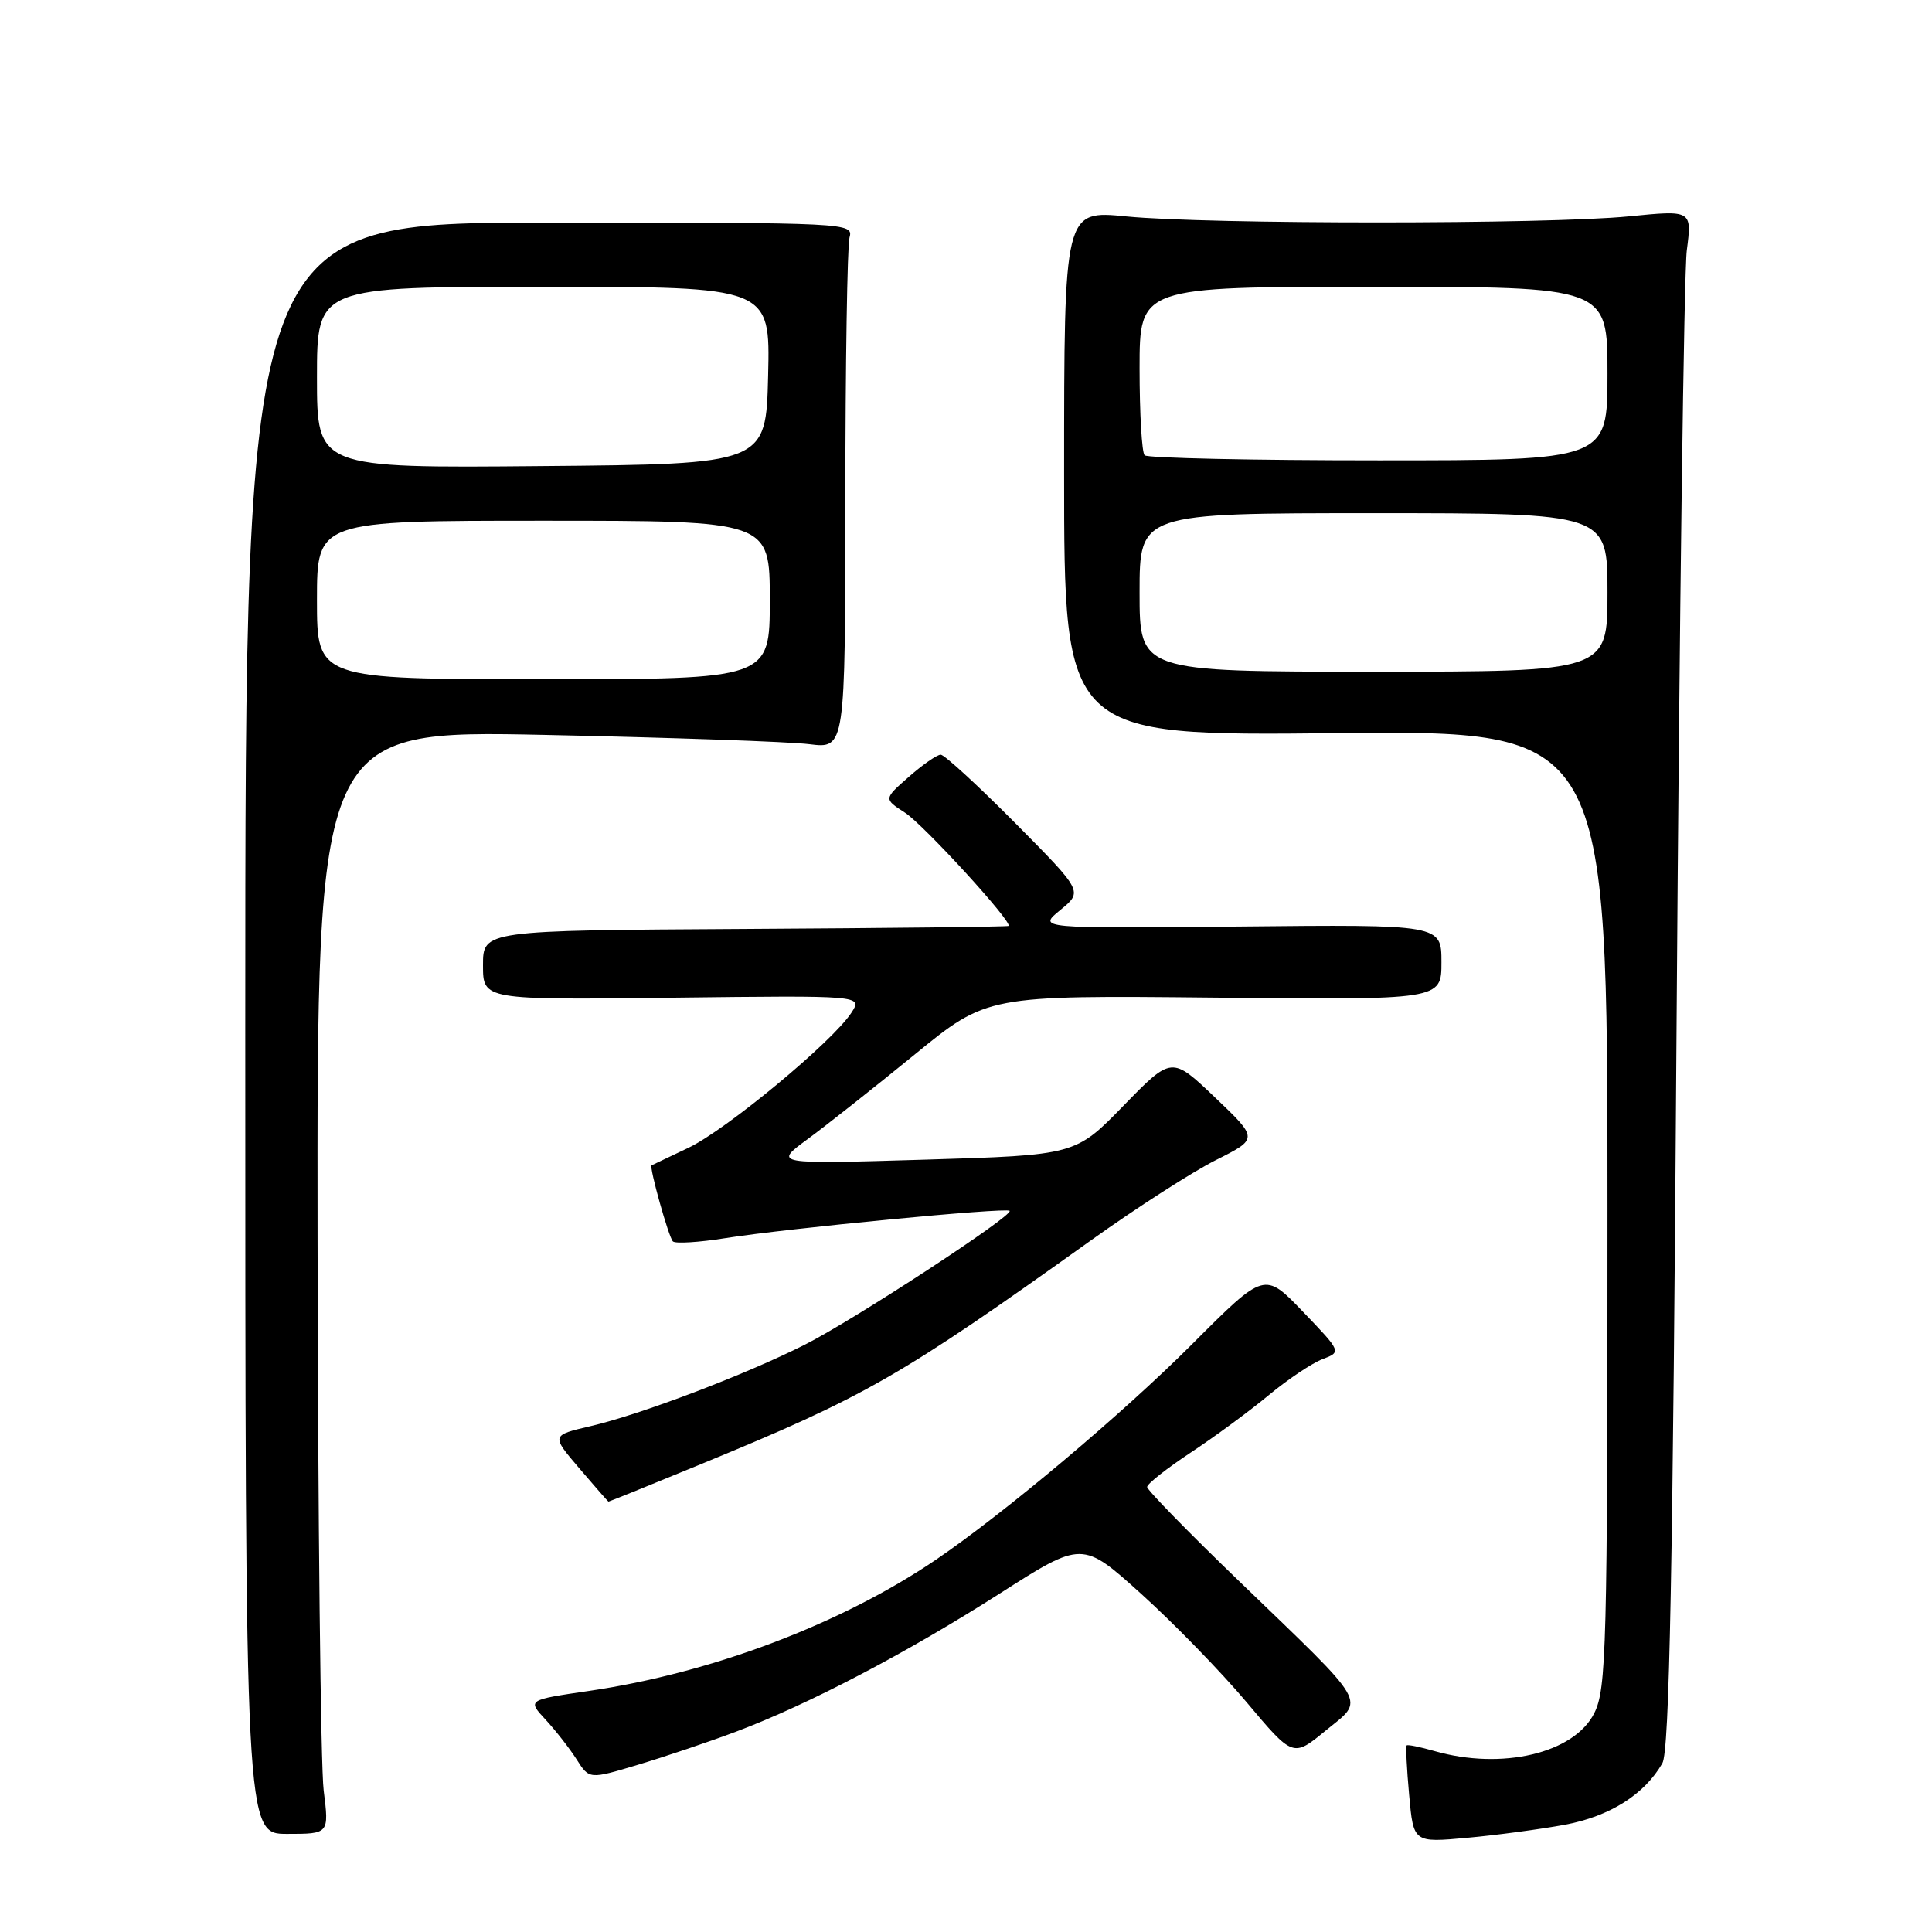 <?xml version="1.0" encoding="UTF-8" standalone="no"?>
<!DOCTYPE svg PUBLIC "-//W3C//DTD SVG 1.1//EN" "http://www.w3.org/Graphics/SVG/1.1/DTD/svg11.dtd" >
<svg xmlns="http://www.w3.org/2000/svg" xmlns:xlink="http://www.w3.org/1999/xlink" version="1.1" viewBox="0 0 256 256">
 <g >
 <path fill="currentColor"
d=" M 207.35 241.79 C 213.29 240.68 217.90 237.78 220.27 233.64 C 221.21 232.01 221.66 208.40 222.16 135.00 C 222.53 81.92 223.13 36.10 223.51 33.17 C 224.20 27.84 224.20 27.84 215.85 28.67 C 205.09 29.74 159.97 29.74 149.25 28.68 C 141.00 27.86 141.00 27.86 141.00 62.69 C 141.00 97.51 141.00 97.51 177.00 97.15 C 213.00 96.78 213.00 96.78 213.00 160.14 C 213.00 218.46 212.86 223.78 211.25 227.00 C 208.59 232.32 199.02 234.59 190.06 232.02 C 188.17 231.48 186.52 231.14 186.39 231.28 C 186.26 231.41 186.40 234.37 186.72 237.85 C 187.29 244.17 187.29 244.17 194.40 243.52 C 198.30 243.17 204.13 242.38 207.35 241.79 Z  M 42.89 237.25 C 42.49 234.09 42.13 201.18 42.08 164.13 C 42.00 96.75 42.00 96.75 72.25 97.38 C 88.89 97.73 104.64 98.28 107.25 98.61 C 112.00 99.20 112.00 99.20 112.01 66.35 C 112.02 48.28 112.27 32.60 112.56 31.50 C 113.10 29.52 112.61 29.50 72.80 29.50 C 32.50 29.50 32.50 29.50 32.50 136.25 C 32.50 243.00 32.50 243.00 38.05 243.00 C 43.61 243.00 43.61 243.00 42.89 237.25 Z  M 97.54 229.45 C 107.16 225.83 120.12 219.04 132.46 211.16 C 143.41 204.16 143.41 204.16 151.21 211.19 C 155.50 215.06 161.78 221.51 165.17 225.54 C 171.33 232.87 171.33 232.87 175.65 229.32 C 180.89 225.03 181.64 226.33 164.25 209.57 C 157.51 203.08 152.00 197.43 152.00 197.03 C 152.00 196.62 154.59 194.58 157.75 192.49 C 160.91 190.41 165.57 186.98 168.10 184.88 C 170.63 182.78 173.84 180.63 175.23 180.10 C 177.76 179.14 177.76 179.14 172.66 173.82 C 167.56 168.50 167.56 168.50 158.03 178.04 C 148.77 187.32 133.13 200.47 124.00 206.68 C 111.48 215.18 94.33 221.67 78.09 224.05 C 69.87 225.25 69.87 225.25 72.30 227.87 C 73.64 229.32 75.49 231.69 76.41 233.14 C 78.09 235.78 78.09 235.78 84.57 233.83 C 88.14 232.76 93.98 230.79 97.54 229.45 Z  M 92.87 194.01 C 114.73 185.03 119.28 182.42 144.52 164.38 C 150.59 160.04 158.06 155.24 161.14 153.70 C 166.74 150.89 166.74 150.89 161.00 145.42 C 155.26 139.95 155.26 139.95 148.88 146.50 C 142.50 153.06 142.50 153.06 122.50 153.66 C 102.50 154.26 102.50 154.26 107.00 150.95 C 109.47 149.14 115.84 144.10 121.15 139.77 C 130.79 131.89 130.79 131.89 160.90 132.19 C 191.00 132.50 191.00 132.50 191.00 127.50 C 191.00 122.50 191.00 122.50 164.25 122.77 C 137.50 123.03 137.50 123.03 140.50 120.58 C 143.50 118.12 143.50 118.12 134.52 109.06 C 129.58 104.08 125.14 100.00 124.65 100.00 C 124.16 100.00 122.26 101.32 120.43 102.93 C 117.09 105.86 117.09 105.86 119.91 107.68 C 122.38 109.27 134.17 122.16 133.64 122.69 C 133.53 122.80 117.82 122.98 98.72 123.09 C 64.00 123.29 64.00 123.29 64.00 127.90 C 64.00 132.50 64.00 132.50 89.15 132.20 C 114.31 131.90 114.31 131.90 112.81 134.20 C 110.28 138.07 96.21 149.72 91.22 152.09 C 88.62 153.32 86.43 154.36 86.34 154.41 C 85.99 154.60 88.60 163.94 89.16 164.49 C 89.48 164.81 92.62 164.62 96.12 164.06 C 104.23 162.77 133.31 159.97 133.78 160.44 C 134.36 161.03 113.18 174.88 106.66 178.17 C 98.78 182.15 84.90 187.43 78.26 188.97 C 73.03 190.19 73.03 190.19 76.76 194.56 C 78.82 196.97 80.55 198.95 80.62 198.97 C 80.68 198.99 86.20 196.76 92.87 194.01 Z  M 151.00 78.50 C 151.00 68.00 151.00 68.00 182.00 68.00 C 213.00 68.00 213.00 68.00 213.00 78.50 C 213.00 89.00 213.00 89.00 182.00 89.00 C 151.00 89.00 151.00 89.00 151.00 78.50 Z  M 151.67 60.33 C 151.30 59.97 151.00 54.79 151.00 48.83 C 151.00 38.00 151.00 38.00 182.00 38.00 C 213.00 38.00 213.00 38.00 213.00 49.50 C 213.00 61.00 213.00 61.00 182.67 61.00 C 165.98 61.00 152.03 60.70 151.67 60.33 Z  M 42.00 79.50 C 42.00 69.00 42.00 69.00 72.00 69.00 C 102.00 69.00 102.00 69.00 102.00 79.50 C 102.00 90.00 102.00 90.00 72.00 90.00 C 42.00 90.00 42.00 90.00 42.00 79.50 Z  M 42.00 50.01 C 42.00 38.00 42.00 38.00 72.03 38.00 C 102.06 38.00 102.06 38.00 101.78 49.75 C 101.50 61.50 101.50 61.50 71.75 61.76 C 42.00 62.03 42.00 62.03 42.00 50.01 Z "/>
</g>
</svg>